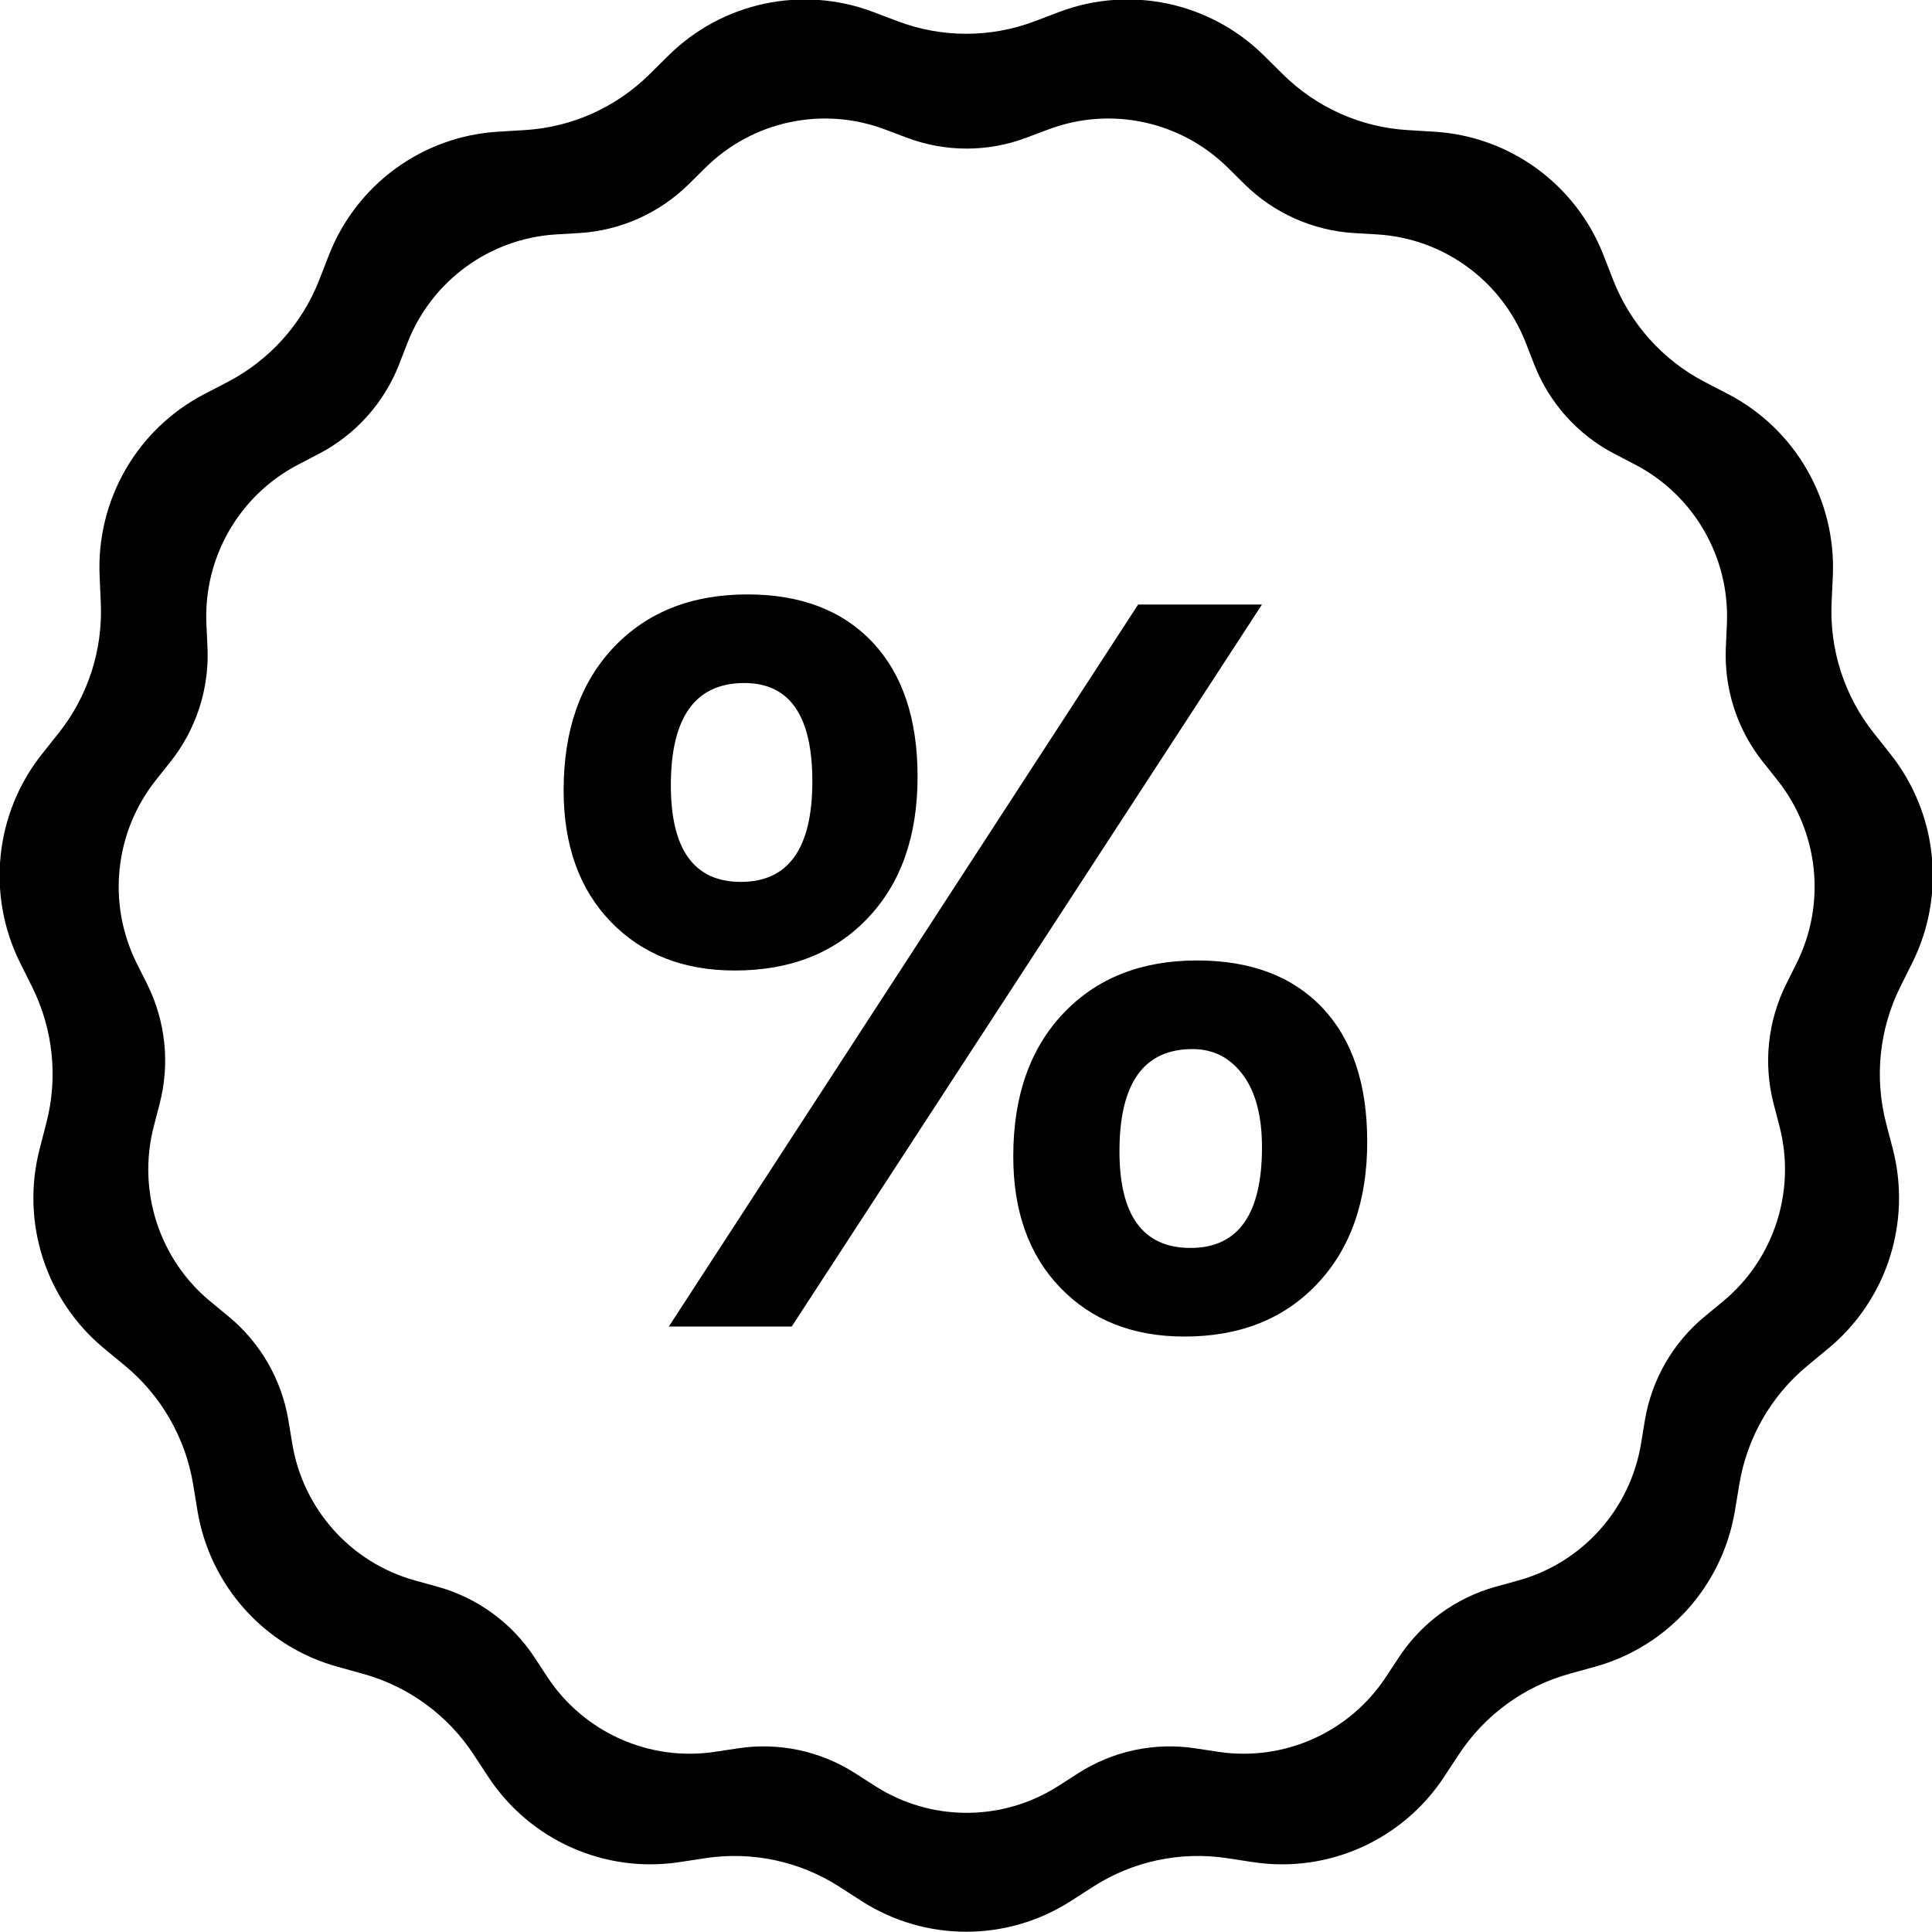<svg xmlns="http://www.w3.org/2000/svg" xmlns:xlink="http://www.w3.org/1999/xlink" preserveAspectRatio="xMidYMid" width="30" height="30" viewBox="0 0 30 30">
  <path d="M29.693,14.952 L29.509,15.321 C29.182,15.977 29.103,16.730 29.287,17.440 L29.391,17.839 C29.687,18.982 29.295,20.193 28.386,20.942 L28.069,21.204 C27.504,21.670 27.127,22.326 27.008,23.049 L26.940,23.457 C26.748,24.622 25.899,25.568 24.766,25.881 L24.369,25.991 C23.665,26.186 23.055,26.631 22.652,27.244 L22.426,27.588 C21.779,28.574 20.620,29.092 19.457,28.915 L19.050,28.853 C18.328,28.744 17.590,28.901 16.975,29.296 L16.628,29.519 C15.637,30.155 14.369,30.155 13.378,29.519 L13.032,29.296 C12.416,28.901 11.679,28.744 10.956,28.853 L10.549,28.915 C9.387,29.092 8.228,28.574 7.580,27.588 L7.354,27.244 C6.952,26.631 6.342,26.186 5.637,25.991 L5.240,25.881 C4.107,25.568 3.258,24.622 3.066,23.457 L2.999,23.049 C2.880,22.326 2.502,21.670 1.938,21.204 L1.620,20.942 C0.711,20.193 0.319,18.982 0.616,17.839 L0.719,17.440 C0.904,16.730 0.825,15.977 0.497,15.321 L0.313,14.952 C-0.213,13.896 -0.081,12.630 0.653,11.707 L0.910,11.384 C1.366,10.811 1.599,10.091 1.565,9.358 L1.547,8.946 C1.493,7.766 2.128,6.663 3.172,6.120 L3.537,5.930 C4.186,5.592 4.690,5.030 4.957,4.347 L5.107,3.962 C5.536,2.863 6.562,2.115 7.736,2.045 L8.147,2.020 C8.876,1.977 9.565,1.669 10.085,1.154 L10.378,0.864 C11.216,0.035 12.456,-0.230 13.557,0.185 L13.942,0.331 C14.626,0.589 15.380,0.589 16.064,0.331 L16.449,0.185 C17.550,-0.230 18.791,0.035 19.628,0.864 L19.921,1.154 C20.441,1.669 21.130,1.977 21.860,2.020 L22.270,2.045 C23.444,2.115 24.470,2.863 24.899,3.962 L25.049,4.347 C25.316,5.030 25.821,5.592 26.469,5.930 L26.835,6.120 C27.879,6.663 28.513,7.766 28.460,8.946 L28.441,9.358 C28.408,10.091 28.641,10.811 29.097,11.384 L29.353,11.707 C30.087,12.630 30.220,13.896 29.693,14.952 ZM27.599,12.113 L27.374,11.830 C26.974,11.327 26.770,10.696 26.799,10.053 L26.815,9.691 C26.862,8.657 26.305,7.690 25.390,7.214 L25.069,7.047 C24.500,6.751 24.057,6.258 23.823,5.659 L23.692,5.322 C23.315,4.358 22.415,3.702 21.385,3.640 L21.025,3.619 C20.385,3.580 19.781,3.310 19.324,2.859 L19.067,2.605 C18.333,1.878 17.244,1.646 16.279,2.010 L15.941,2.137 C15.341,2.364 14.679,2.364 14.079,2.137 L13.741,2.010 C12.776,1.646 11.687,1.878 10.953,2.605 L10.696,2.859 C10.239,3.310 9.635,3.580 8.995,3.619 L8.635,3.640 C7.605,3.702 6.705,4.358 6.328,5.322 L6.197,5.659 C5.963,6.258 5.520,6.751 4.951,7.047 L4.631,7.214 C3.715,7.690 3.158,8.657 3.205,9.691 L3.222,10.053 C3.251,10.696 3.046,11.327 2.646,11.830 L2.421,12.113 C1.778,12.922 1.661,14.032 2.123,14.958 L2.285,15.281 C2.572,15.857 2.641,16.517 2.479,17.139 L2.388,17.490 C2.128,18.492 2.472,19.554 3.269,20.211 L3.548,20.441 C4.044,20.849 4.374,21.424 4.479,22.058 L4.538,22.416 C4.706,23.437 5.451,24.267 6.446,24.542 L6.793,24.638 C7.412,24.809 7.947,25.199 8.300,25.736 L8.498,26.038 C9.066,26.902 10.083,27.356 11.103,27.202 L11.460,27.148 C12.093,27.051 12.741,27.189 13.281,27.536 L13.585,27.731 C14.454,28.289 15.566,28.289 16.436,27.731 L16.740,27.536 C17.280,27.189 17.927,27.051 18.561,27.148 L18.917,27.202 C19.937,27.356 20.954,26.902 21.522,26.038 L21.721,25.736 C22.073,25.199 22.609,24.809 23.227,24.638 L23.575,24.542 C24.569,24.267 25.314,23.437 25.482,22.416 L25.541,22.058 C25.646,21.424 25.977,20.849 26.472,20.441 L26.751,20.211 C27.548,19.554 27.892,18.492 27.632,17.490 L27.541,17.139 C27.379,16.517 27.449,15.857 27.736,15.281 L27.897,14.958 C28.359,14.032 28.243,12.922 27.599,12.113 ZM18.392,20.754 C17.595,20.754 16.952,20.501 16.465,19.996 C15.977,19.490 15.734,18.810 15.734,17.955 C15.734,17.022 15.993,16.282 16.512,15.735 C17.030,15.188 17.722,14.914 18.587,14.914 C19.421,14.914 20.070,15.159 20.534,15.649 C20.998,16.139 21.230,16.832 21.230,17.729 C21.230,18.651 20.972,19.386 20.456,19.933 C19.940,20.481 19.252,20.754 18.392,20.754 ZM19.299,16.689 C19.101,16.423 18.840,16.290 18.517,16.290 C17.761,16.290 17.383,16.819 17.383,17.877 C17.383,18.878 17.751,19.378 18.486,19.378 C19.226,19.378 19.596,18.857 19.596,17.815 C19.596,17.330 19.497,16.955 19.299,16.689 ZM10.386,20.598 L17.673,9.387 L19.596,9.387 L12.294,20.598 L10.386,20.598 ZM11.410,15.070 C10.613,15.070 9.970,14.818 9.483,14.312 C8.996,13.807 8.752,13.126 8.752,12.271 C8.752,11.339 9.011,10.599 9.530,10.051 C10.049,9.504 10.740,9.230 11.606,9.230 C12.434,9.230 13.082,9.478 13.549,9.973 C14.015,10.468 14.248,11.164 14.248,12.060 C14.248,12.983 13.990,13.715 13.474,14.257 C12.958,14.800 12.270,15.070 11.410,15.070 ZM11.559,10.606 C10.798,10.606 10.417,11.135 10.417,12.193 C10.417,13.194 10.780,13.694 11.504,13.694 C12.244,13.694 12.614,13.173 12.614,12.131 C12.614,11.115 12.262,10.606 11.559,10.606 Z"/>
</svg>
